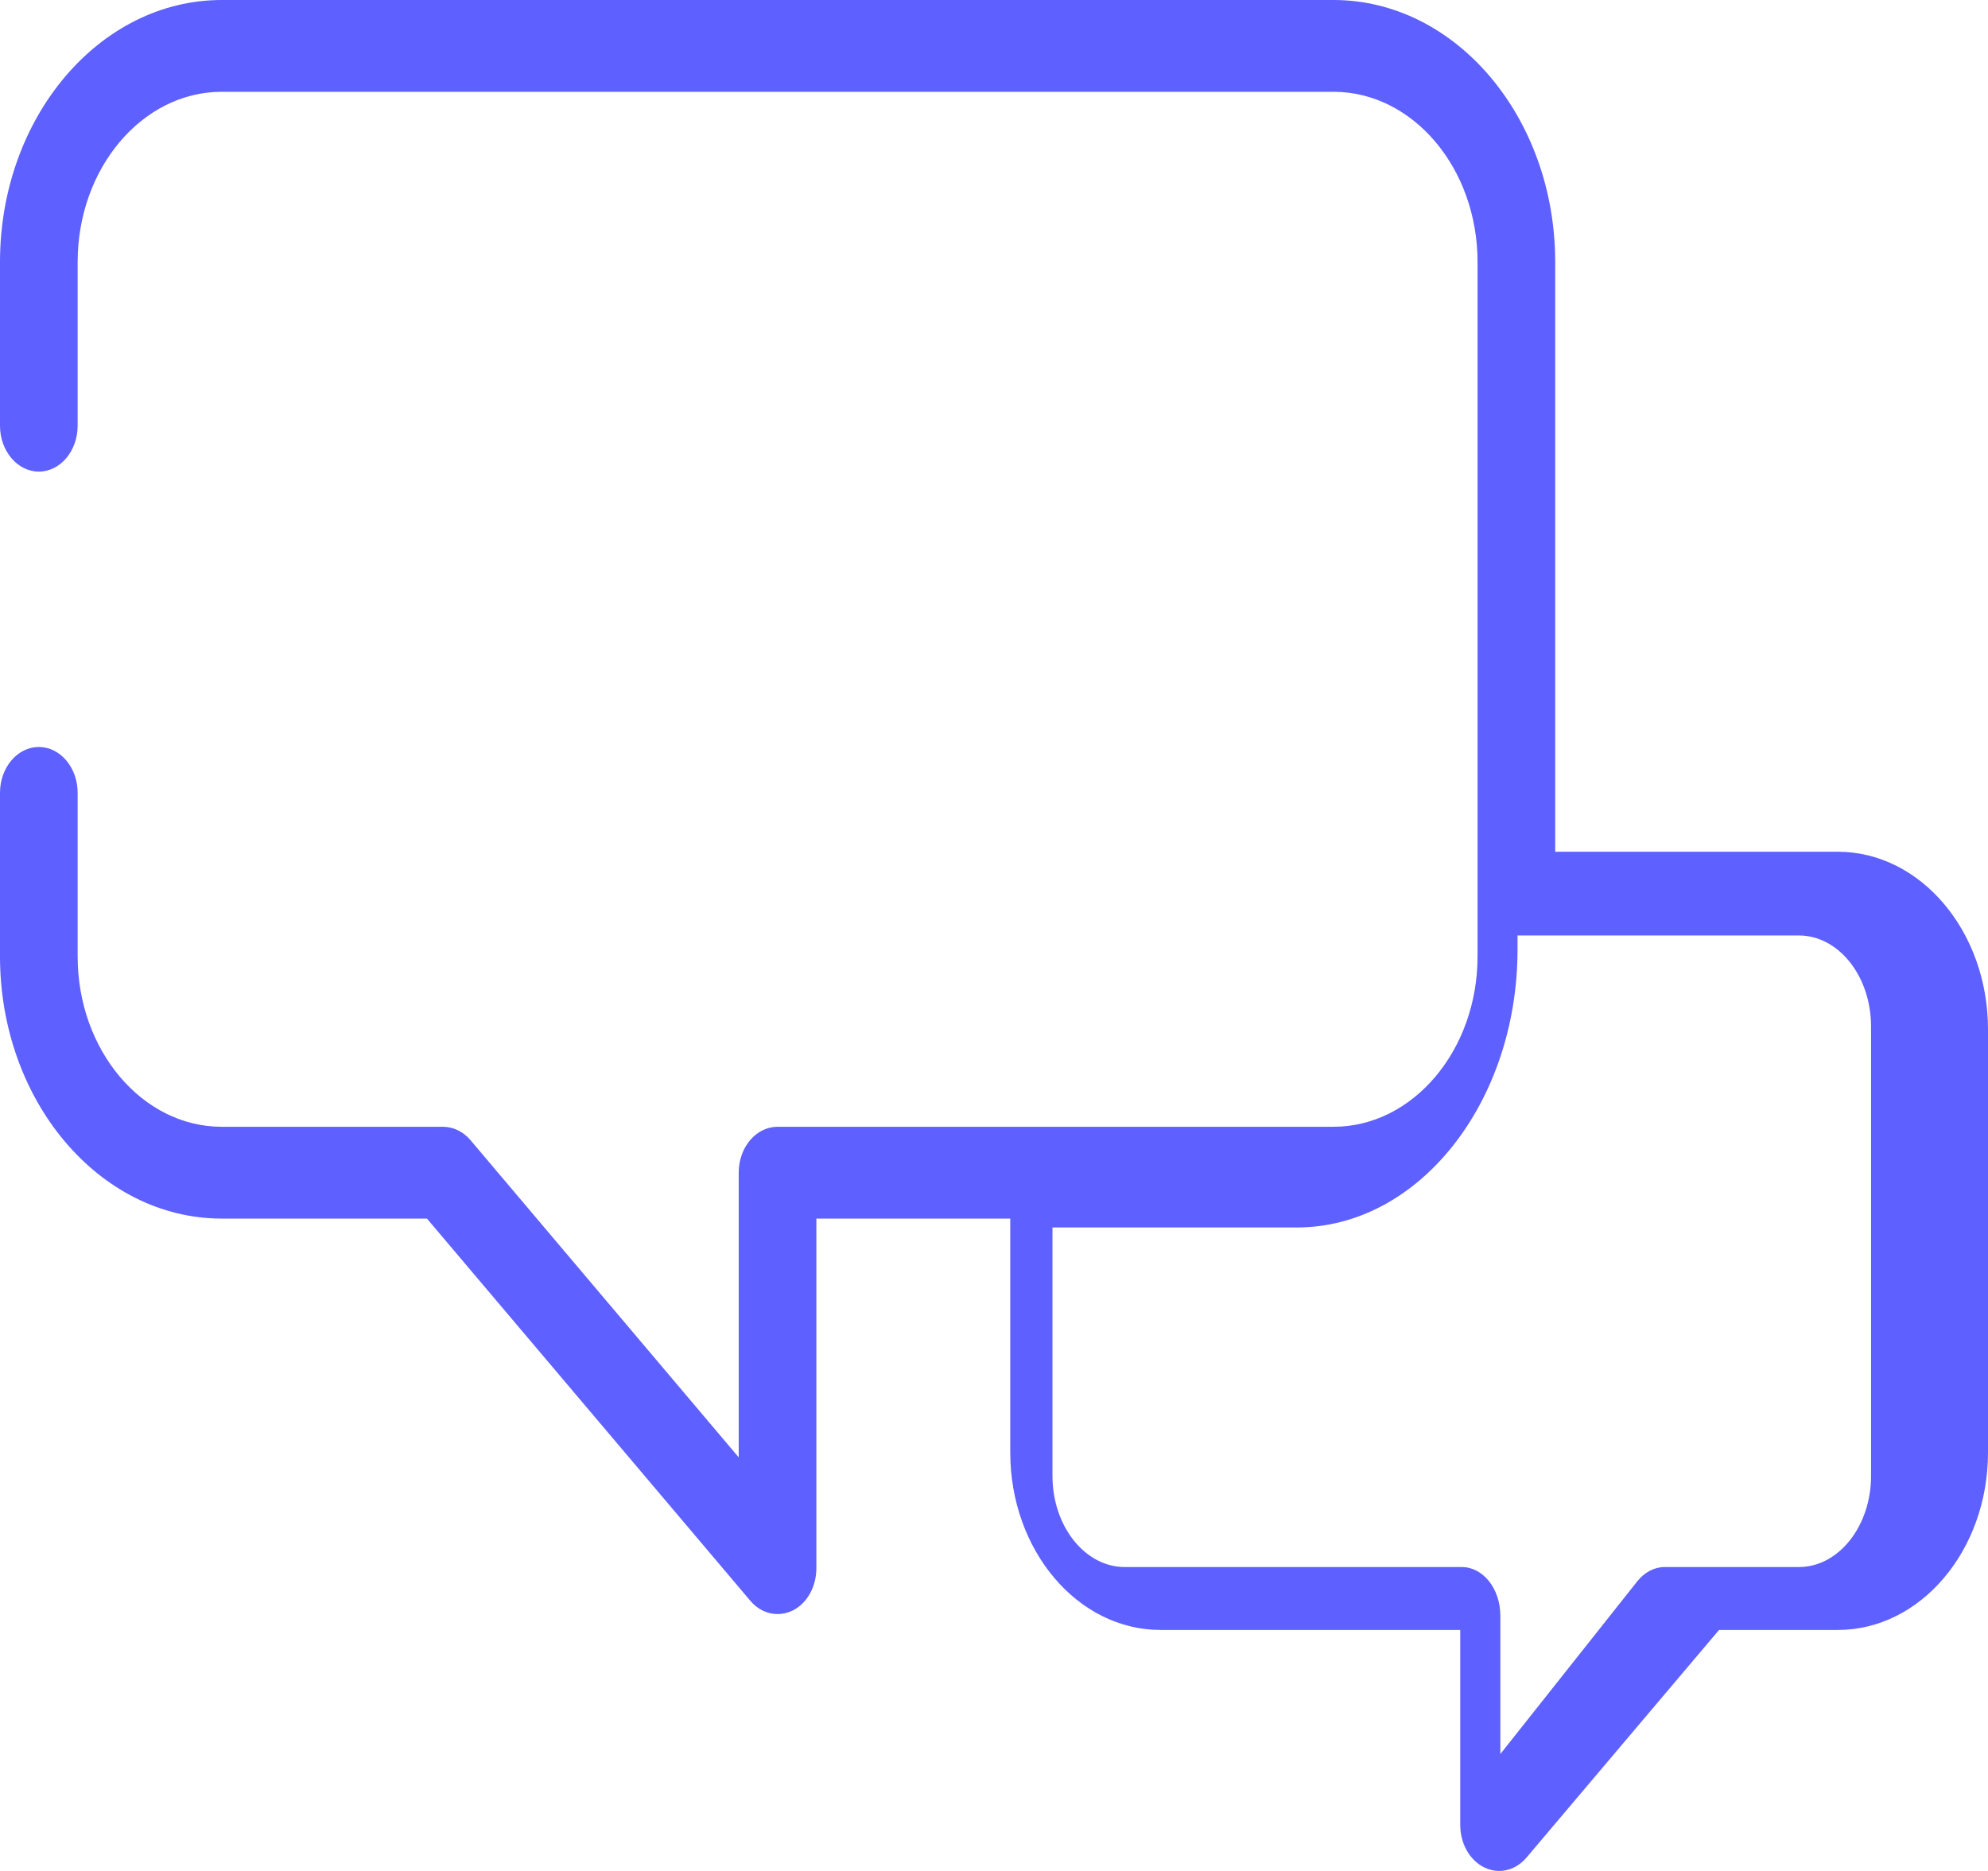 <?xml version="1.0" encoding="UTF-8"?>
<svg width="17px" height="16px" viewBox="0 0 17 16" version="1.1" xmlns="http://www.w3.org/2000/svg" xmlns:xlink="http://www.w3.org/1999/xlink">
    <!-- Generator: Sketch 52.6 (67491) - http://www.bohemiancoding.com/sketch -->
    <title>Shape</title>
    <desc>Created with Sketch.</desc>
    <g id="Page-1" stroke="none" stroke-width="1" fill="none" fill-rule="evenodd">
        <g id="details-page-joined" transform="translate(-935, -513)" fill="#5E60FF" fill-rule="nonzero">
            <g id="Group-3" transform="translate(-1, 0)">
                <g id="s1" transform="translate(121, 279)">
                    <g id="details" transform="translate(815, 120)">
                        <g id="line-det-copy-2" transform="translate(0, 113)">
                            <path d="M16.668,7.388 C16.485,7.388 16.336,7.564 16.336,7.78 L16.336,9.179 C16.336,9.982 15.783,10.636 15.104,10.636 L13.212,10.636 C13.124,10.636 13.039,10.677 12.977,10.75 L10.683,13.463 L10.683,11.028 C10.683,10.811 10.534,10.636 10.351,10.636 L5.597,10.636 C4.918,10.636 4.365,9.982 4.365,9.179 L4.365,3.241 C4.365,2.438 4.918,1.785 5.597,1.785 L15.104,1.785 C15.783,1.785 16.336,2.438 16.336,3.241 L16.336,4.64 C16.336,4.857 16.485,5.033 16.668,5.033 C16.851,5.033 17,4.857 17,4.64 L17,3.241 C17,2.005 16.15,1 15.104,1 L5.597,1 C4.551,1 3.701,2.005 3.701,3.241 L3.701,8.284 L1.284,8.284 C0.576,8.284 0,8.966 0,9.803 L0,13.421 C0,14.258 0.576,14.939 1.284,14.939 L2.3,14.939 L3.946,16.885 C4.009,16.96 4.094,17 4.18,17 C4.223,17 4.266,16.99 4.307,16.97 C4.432,16.909 4.513,16.766 4.513,16.607 L4.513,14.939 L7.076,14.939 C7.785,14.939 8.361,14.258 8.361,13.421 L8.361,11.421 L10.019,11.421 L10.019,14.411 C10.019,14.57 10.099,14.713 10.224,14.774 C10.265,14.794 10.308,14.803 10.351,14.803 C10.437,14.803 10.522,14.764 10.585,14.688 L13.349,11.421 L15.104,11.421 C16.15,11.421 17,10.415 17,9.179 L17,7.78 C17,7.564 16.851,7.388 16.668,7.388 Z M8,13.622 C8,14.051 7.723,14.401 7.382,14.401 L4.5,14.401 C4.317,14.401 4.17,14.587 4.17,14.818 L4.17,16 L2.999,14.523 C2.937,14.445 2.853,14.401 2.765,14.401 L1.617,14.401 C1.277,14.401 1,14.051 1,13.622 L1,9.779 C1,9.349 1.277,9 1.617,9 L4.023,9 L4.023,9.117 C4.023,10.429 4.869,11.497 5.91,11.497 L8,11.497 L8,13.622 Z" id="Shape" transform="translate(8.5, 9) scale(-1, 1) translate(-8.5, -9) "></path>
                        </g>
                    </g>
                </g>
            </g>
        </g>
    </g>
</svg>
